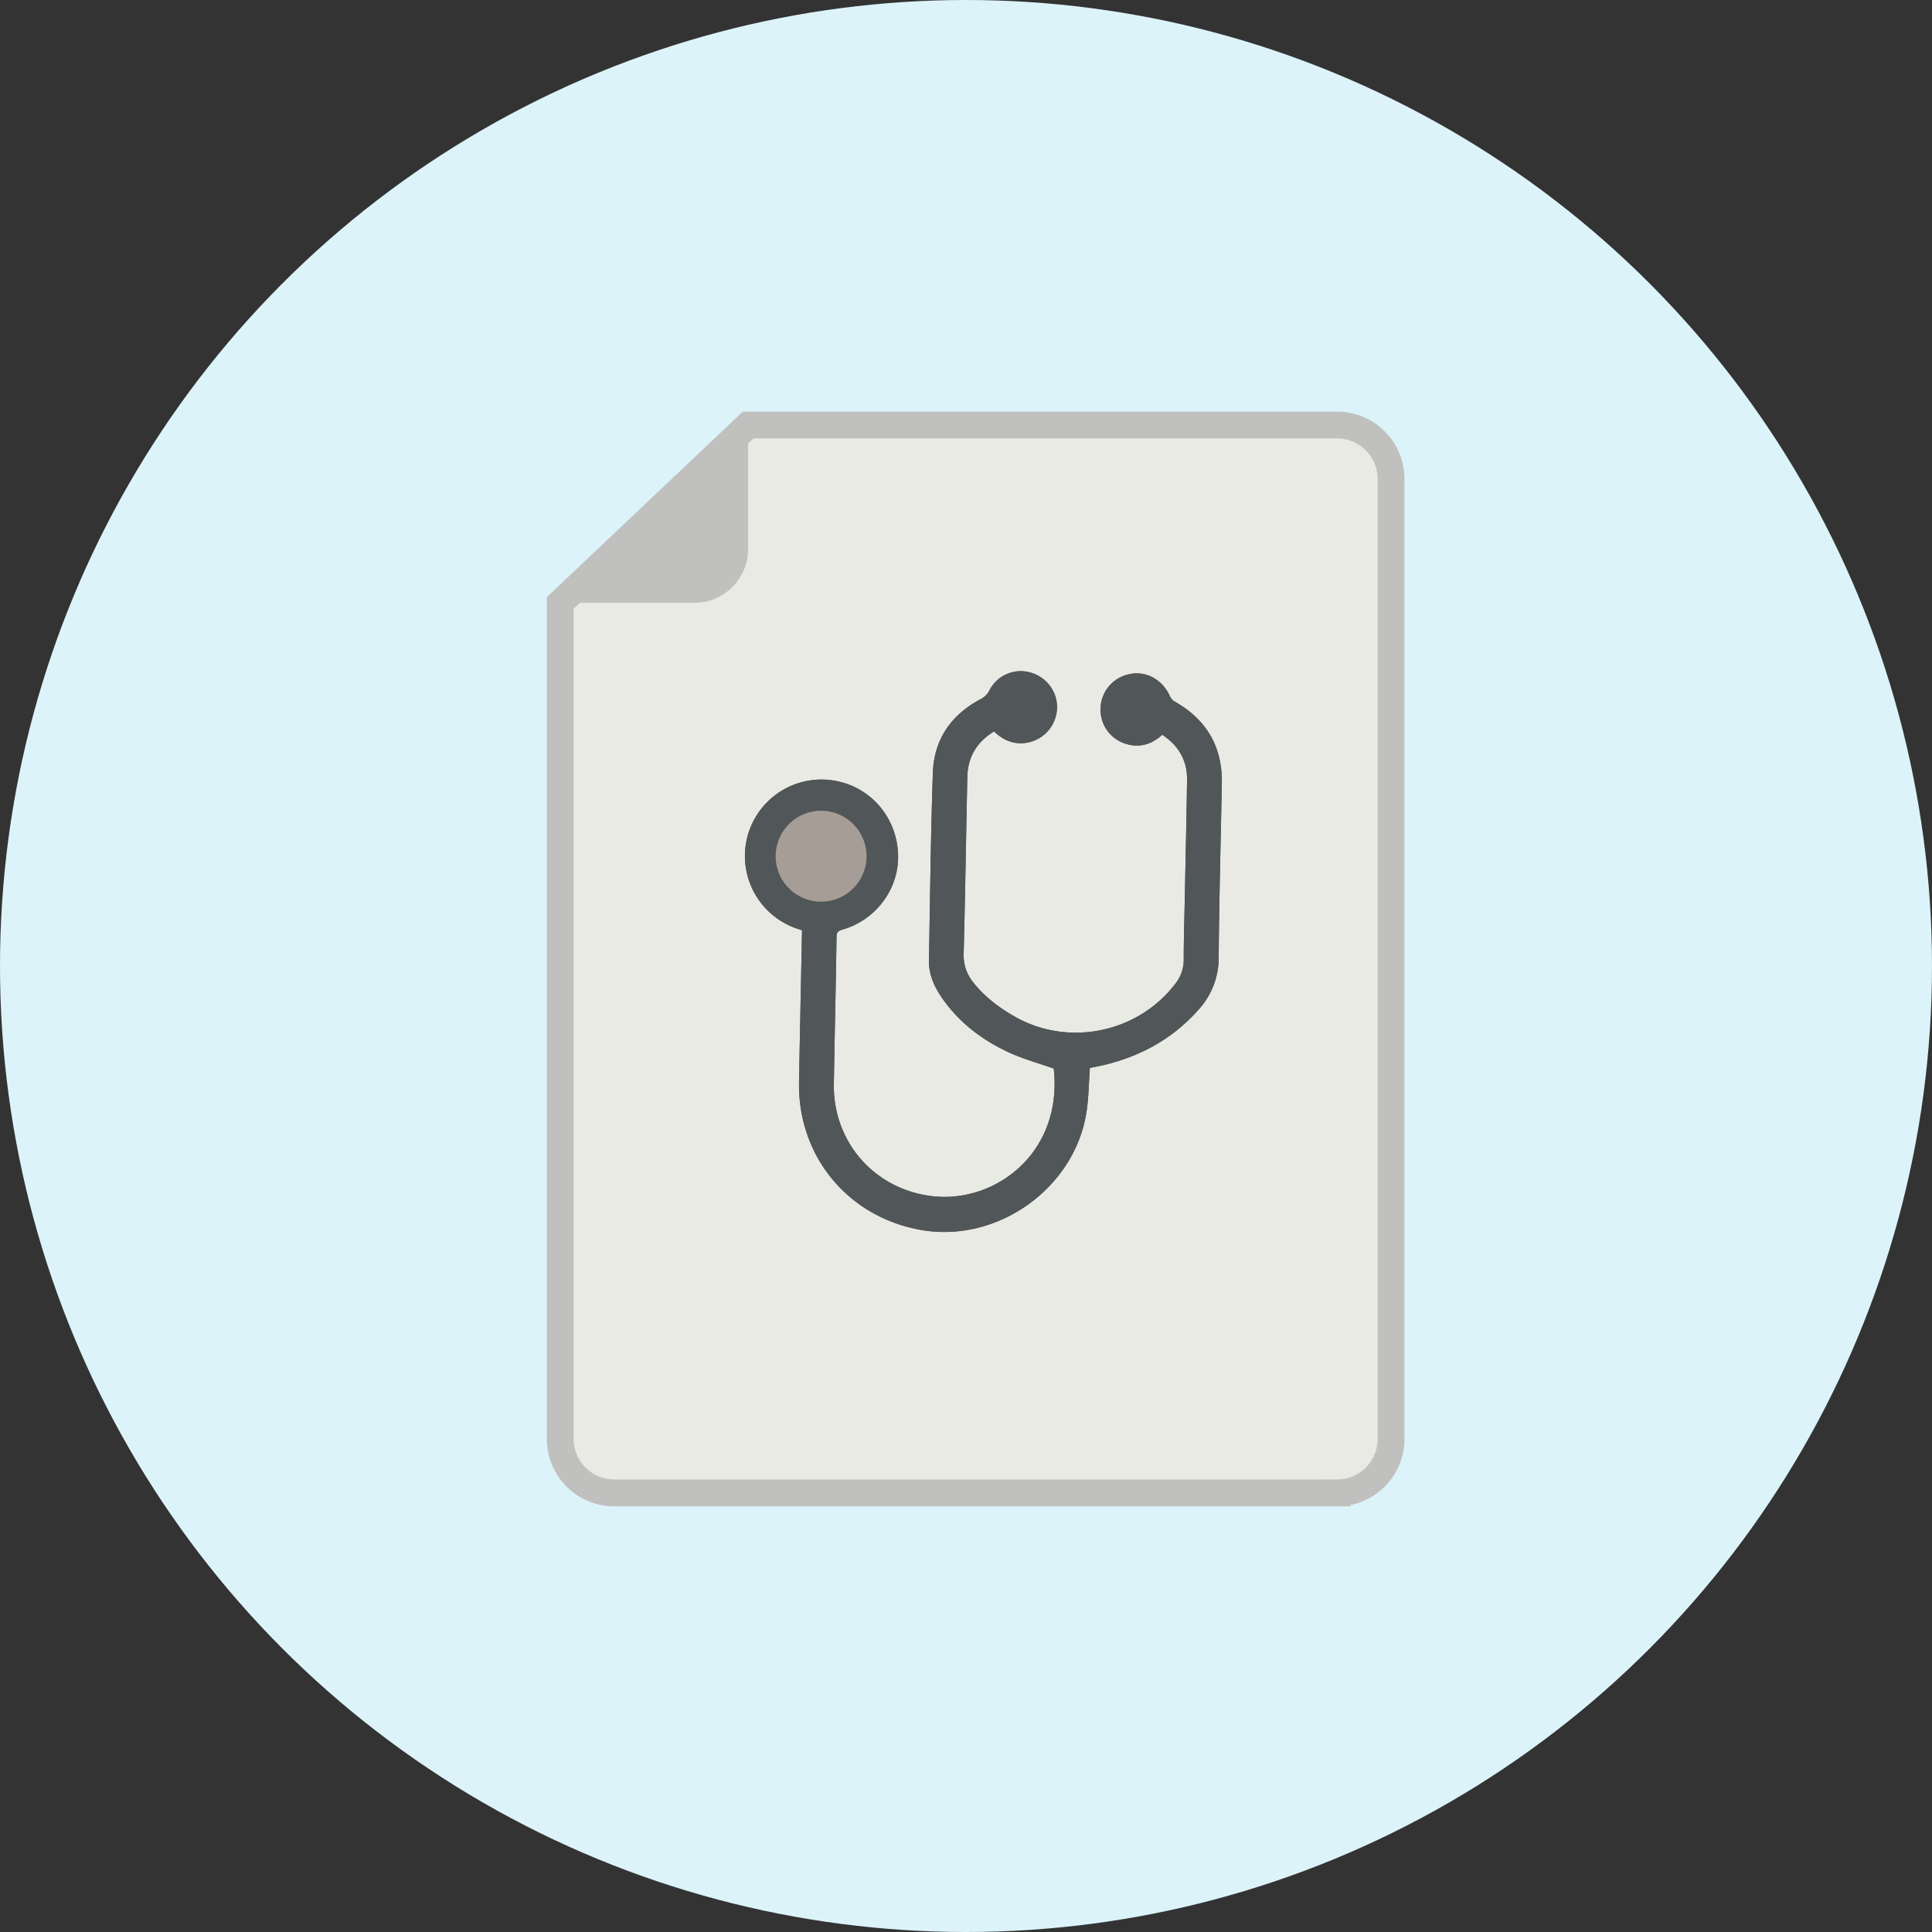 <svg width="72" height="72" viewBox="0 0 72 72" xmlns="http://www.w3.org/2000/svg"><rect x="0" y="0" width="72" height="72" fill="#333333" stroke="none"/><g fill="none" fill-rule="evenodd"><circle fill="#DCF3FA" cx="36" cy="36" r="36"/><path d="M20.88 22.467v31.158c0 1.113.9 2.011 2.011 2.011h26.937a2.01 2.01 0 0 0 2.012-2.011V17.851c0-1.111-.9-2.011-2.012-2.011H27.882l-7.002 6.627z" fill="#EAEAE4"/><path d="M27.882 15.84v4.614c0 1.111-.9 2.013-2.011 2.013H20.88l7.002-6.627z" fill="#C0C0BE"/><path d="M30.243 34.069a1.954 1.954 0 0 0 1.986-1.91 1.953 1.953 0 0 0-1.91-1.985 1.954 1.954 0 0 0-1.985 1.909 1.955 1.955 0 0 0 1.909 1.986" fill="#CBC9C7"/><path d="M30.591 33.46a1.554 1.554 0 0 0 1.579-1.526 1.56 1.56 0 0 0-1.52-1.587 1.558 1.558 0 0 0-1.59 1.54 1.552 1.552 0 0 0 1.531 1.573m-.702 1.209c-.1-.034-.177-.056-.251-.085a2.857 2.857 0 0 1-1.737-3.565 2.855 2.855 0 0 1 3.479-1.863c1.23.338 2.075 1.45 2.09 2.752.013 1.24-.833 2.37-2.054 2.73-.145.043-.24.075-.241.274-.025 1.83-.07 3.658-.1 5.487-.035 2.18 1.543 3.952 3.71 4.183 2.342.25 4.83-1.65 4.485-4.76-.552-.194-1.1-.346-1.615-.577-.997-.448-1.858-1.089-2.502-1.988-.313-.437-.543-.912-.533-1.461.04-2.333.067-4.666.145-6.997.043-1.239.677-2.156 1.771-2.739a.744.744 0 0 0 .34-.338 1.31 1.31 0 0 1 1.522-.66c.607.17 1.017.722.994 1.337a1.35 1.35 0 0 1-1.1 1.275c-.49.092-.892-.08-1.247-.414-.645.392-.98.955-.996 1.7-.046 2.198-.08 4.394-.136 6.59-.01.41.111.75.357 1.061.423.536.955.937 1.542 1.272 1.994 1.14 4.58.616 5.982-1.213a1.43 1.43 0 0 0 .32-.904c0-.767.025-1.534.04-2.301.029-1.47.064-2.94.084-4.41.01-.727-.326-1.273-.923-1.673-.34.305-.711.454-1.142.388-.662-.1-1.134-.627-1.156-1.27a1.332 1.332 0 0 1 1.064-1.374c.626-.138 1.236.193 1.516.815.035.078.103.16.177.202 1.195.675 1.787 1.692 1.76 3.066-.042 2.157-.1 4.314-.117 6.47a2.863 2.863 0 0 1-.76 1.958c-.965 1.088-2.182 1.747-3.59 2.07-.154.036-.31.063-.45.09-.04.548-.044 1.077-.12 1.596-.41 2.854-3.283 4.93-6.135 4.45-2.737-.462-4.632-2.737-4.584-5.51.032-1.82.071-3.641.107-5.463l.004-.201" fill="#515658"/><path d="M30.591 33.46a1.554 1.554 0 0 0 1.579-1.526 1.56 1.56 0 0 0-1.52-1.587 1.558 1.558 0 0 0-1.59 1.54 1.552 1.552 0 0 0 1.531 1.573m-.702 1.209c-.1-.034-.177-.056-.251-.085a2.857 2.857 0 0 1-1.737-3.565 2.855 2.855 0 0 1 3.479-1.863c1.23.338 2.075 1.45 2.09 2.752.013 1.24-.833 2.37-2.054 2.73-.145.043-.24.075-.241.274-.025 1.83-.07 3.658-.1 5.487-.035 2.18 1.543 3.952 3.71 4.183 2.342.25 4.83-1.65 4.485-4.76-.552-.194-1.1-.346-1.615-.577-.997-.448-1.858-1.089-2.502-1.988-.313-.437-.543-.912-.533-1.461.04-2.333.067-4.666.145-6.997.043-1.239.677-2.156 1.771-2.739a.744.744 0 0 0 .34-.338 1.31 1.31 0 0 1 1.522-.66c.607.17 1.017.722.994 1.337a1.35 1.35 0 0 1-1.1 1.275c-.49.092-.892-.08-1.247-.414-.645.392-.98.955-.996 1.7-.046 2.198-.08 4.394-.136 6.59-.01.41.111.75.357 1.061.423.536.955.937 1.542 1.272 1.994 1.14 4.58.616 5.982-1.213a1.43 1.43 0 0 0 .32-.904c0-.767.025-1.534.04-2.301.029-1.47.064-2.94.084-4.41.01-.727-.326-1.273-.923-1.673-.34.305-.711.454-1.142.388-.662-.1-1.134-.627-1.156-1.27a1.332 1.332 0 0 1 1.064-1.374c.626-.138 1.236.193 1.516.815.035.078.103.16.177.202 1.195.675 1.787 1.692 1.76 3.066-.042 2.157-.1 4.314-.117 6.47a2.863 2.863 0 0 1-.76 1.958c-.965 1.088-2.182 1.747-3.59 2.07-.154.036-.31.063-.45.09-.04.548-.044 1.077-.12 1.596-.41 2.854-3.283 4.93-6.135 4.45-2.737-.462-4.632-2.737-4.584-5.51.032-1.82.071-3.641.107-5.463l.004-.201" fill="#515658"/><path d="M28.907 32.44a1.694 1.694 0 1 0 3.387.002 1.694 1.694 0 0 0-3.387-.001" fill="#A59D96"/><path d="M20.88 22.467v31.158c0 1.113.9 2.011 2.011 2.011h26.937a2.01 2.01 0 0 0 2.012-2.011V17.851c0-1.111-.9-2.011-2.012-2.011H27.882l-7.002 6.627z" stroke="#C0C0BE" fill="#EAEAE4"/><path d="M27.882 15.84v4.614c0 1.111-.9 2.013-2.011 2.013H20.88l7.002-6.627z" fill="#C0C0BE"/><path d="M30.243 34.069a1.954 1.954 0 0 0 1.986-1.91 1.953 1.953 0 0 0-1.91-1.985 1.954 1.954 0 0 0-1.985 1.909 1.955 1.955 0 0 0 1.909 1.986" fill="#CBC9C7"/><path d="M30.591 33.46a1.554 1.554 0 0 0 1.579-1.526 1.56 1.56 0 0 0-1.52-1.587 1.558 1.558 0 0 0-1.59 1.54 1.552 1.552 0 0 0 1.531 1.573m-.702 1.209c-.1-.034-.177-.056-.251-.085a2.857 2.857 0 0 1-1.737-3.565 2.855 2.855 0 0 1 3.479-1.863c1.23.338 2.075 1.45 2.09 2.752.013 1.24-.833 2.37-2.054 2.73-.145.043-.24.075-.241.274-.025 1.83-.07 3.658-.1 5.487-.035 2.18 1.543 3.952 3.71 4.183 2.342.25 4.83-1.65 4.485-4.76-.552-.194-1.1-.346-1.615-.577-.997-.448-1.858-1.089-2.502-1.988-.313-.437-.543-.912-.533-1.461.04-2.333.067-4.666.145-6.997.043-1.239.677-2.156 1.771-2.739a.744.744 0 0 0 .34-.338 1.31 1.31 0 0 1 1.522-.66c.607.17 1.017.722.994 1.337a1.35 1.35 0 0 1-1.1 1.275c-.49.092-.892-.08-1.247-.414-.645.392-.98.955-.996 1.7-.046 2.198-.08 4.394-.136 6.59-.01.41.111.75.357 1.061.423.536.955.937 1.542 1.272 1.994 1.14 4.58.616 5.982-1.213a1.43 1.43 0 0 0 .32-.904c0-.767.025-1.534.04-2.301.029-1.47.064-2.94.084-4.41.01-.727-.326-1.273-.923-1.673-.34.305-.711.454-1.142.388-.662-.1-1.134-.627-1.156-1.27a1.332 1.332 0 0 1 1.064-1.374c.626-.138 1.236.193 1.516.815.035.078.103.16.177.202 1.195.675 1.787 1.692 1.76 3.066-.042 2.157-.1 4.314-.117 6.47a2.863 2.863 0 0 1-.76 1.958c-.965 1.088-2.182 1.747-3.59 2.07-.154.036-.31.063-.45.09-.04.548-.044 1.077-.12 1.596-.41 2.854-3.283 4.93-6.135 4.45-2.737-.462-4.632-2.737-4.584-5.51.032-1.82.071-3.641.107-5.463l.004-.201" fill="#515658"/><path d="M30.591 33.46a1.554 1.554 0 0 0 1.579-1.526 1.56 1.56 0 0 0-1.52-1.587 1.558 1.558 0 0 0-1.59 1.54 1.552 1.552 0 0 0 1.531 1.573m-.702 1.209c-.1-.034-.177-.056-.251-.085a2.857 2.857 0 0 1-1.737-3.565 2.855 2.855 0 0 1 3.479-1.863c1.23.338 2.075 1.45 2.09 2.752.013 1.24-.833 2.37-2.054 2.73-.145.043-.24.075-.241.274-.025 1.83-.07 3.658-.1 5.487-.035 2.18 1.543 3.952 3.71 4.183 2.342.25 4.83-1.65 4.485-4.76-.552-.194-1.1-.346-1.615-.577-.997-.448-1.858-1.089-2.502-1.988-.313-.437-.543-.912-.533-1.461.04-2.333.067-4.666.145-6.997.043-1.239.677-2.156 1.771-2.739a.744.744 0 0 0 .34-.338 1.31 1.31 0 0 1 1.522-.66c.607.17 1.017.722.994 1.337a1.35 1.35 0 0 1-1.1 1.275c-.49.092-.892-.08-1.247-.414-.645.392-.98.955-.996 1.7-.046 2.198-.08 4.394-.136 6.59-.01.41.111.75.357 1.061.423.536.955.937 1.542 1.272 1.994 1.14 4.58.616 5.982-1.213a1.43 1.43 0 0 0 .32-.904c0-.767.025-1.534.04-2.301.029-1.47.064-2.94.084-4.41.01-.727-.326-1.273-.923-1.673-.34.305-.711.454-1.142.388-.662-.1-1.134-.627-1.156-1.27a1.332 1.332 0 0 1 1.064-1.374c.626-.138 1.236.193 1.516.815.035.078.103.16.177.202 1.195.675 1.787 1.692 1.76 3.066-.042 2.157-.1 4.314-.117 6.47a2.863 2.863 0 0 1-.76 1.958c-.965 1.088-2.182 1.747-3.59 2.07-.154.036-.31.063-.45.09-.04.548-.044 1.077-.12 1.596-.41 2.854-3.283 4.93-6.135 4.45-2.737-.462-4.632-2.737-4.584-5.51.032-1.82.071-3.641.107-5.463l.004-.201" fill="#515658"/><path d="M28.907 31.868a1.694 1.694 0 1 0 3.387 0 1.694 1.694 0 0 0-3.387 0" fill="#A59D96"/></g></svg>